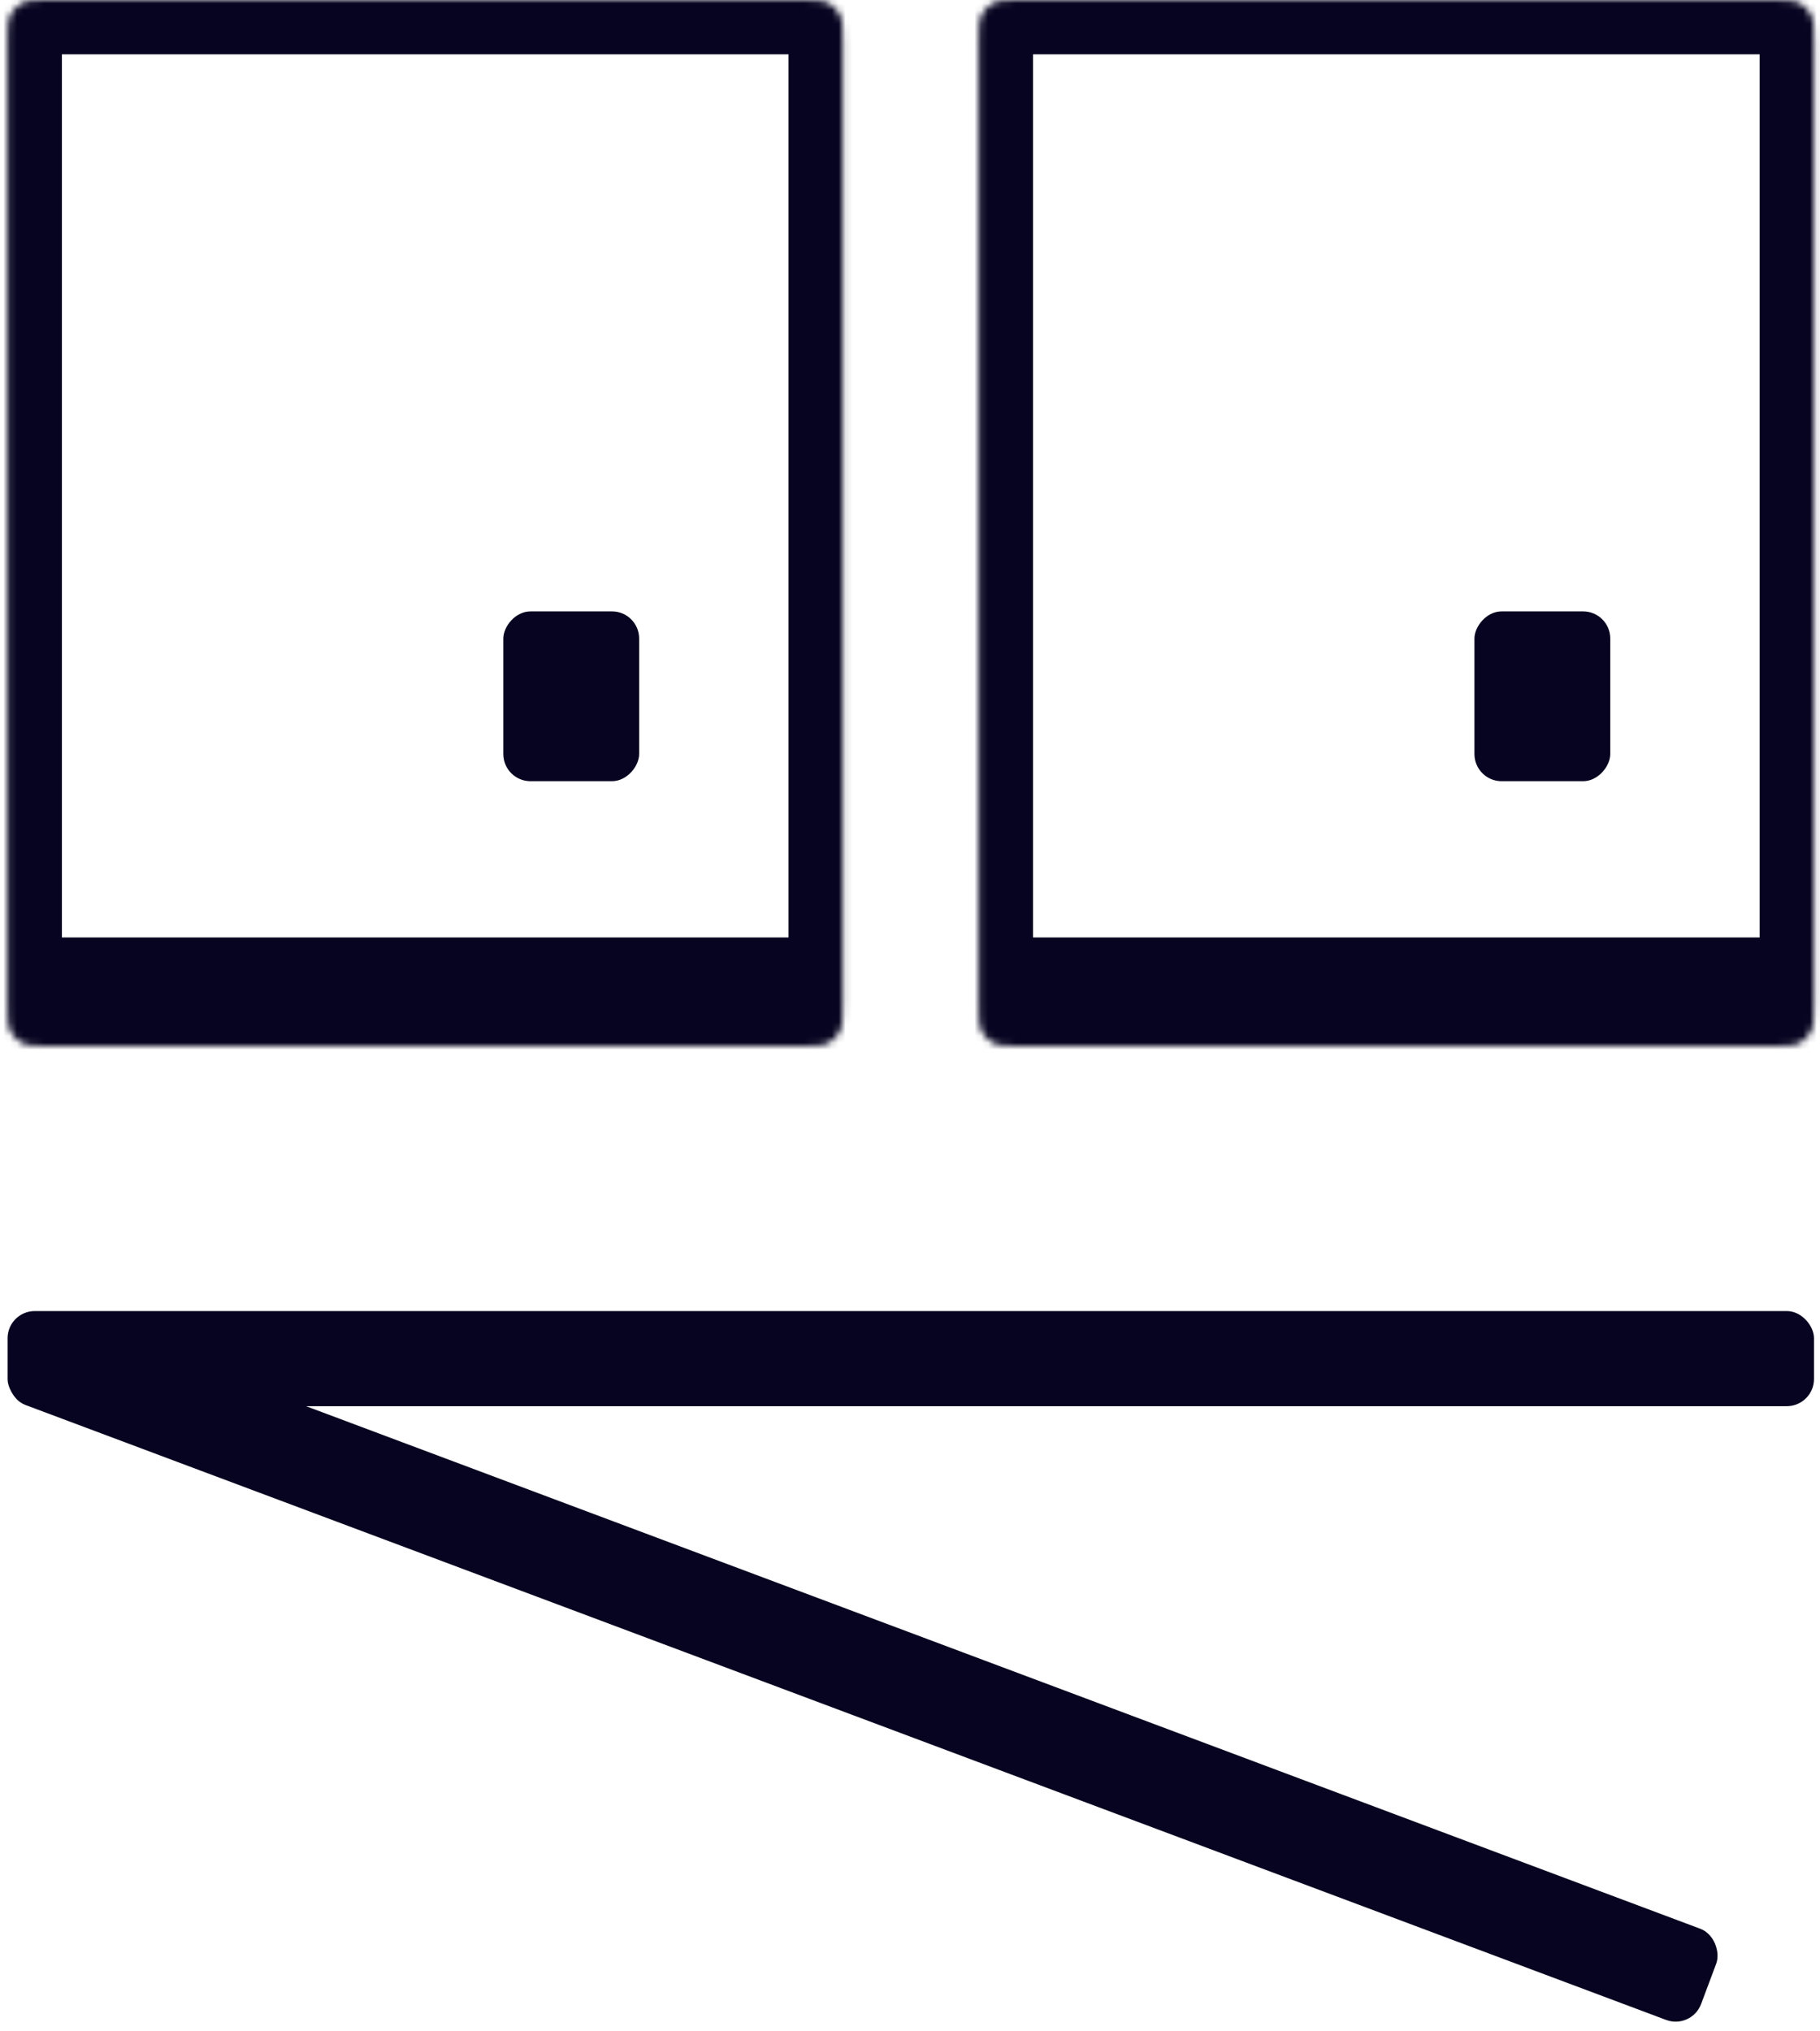 <svg width="268" height="299" viewBox="0 0 268 299" fill="none" xmlns="http://www.w3.org/2000/svg">
<mask id="path-1-inside-1_100_10040" fill="white">
<path d="M124.116 6.4C124.116 4.16 124.116 3.04 123.68 2.184C123.297 1.431 122.685 0.819 121.932 0.436C121.077 0 119.957 0 117.716 0H7.516C5.276 0 4.156 0 3.3 0.436C2.548 0.819 1.936 1.431 1.552 2.184C1.116 3.04 1.116 4.16 1.116 6.4V147.6C1.116 149.84 1.116 150.96 1.552 151.816C1.936 152.569 2.548 153.181 3.3 153.564C4.156 154 5.276 154 7.516 154H117.716C119.957 154 121.077 154 121.932 153.564C122.685 153.181 123.297 152.569 123.68 151.816C124.116 150.96 124.116 149.84 124.116 147.6V6.4Z"/>
</mask>
<path d="M132.116 4C132.116 -2.627 126.744 -8 120.116 -8H5.116C-1.511 -8 -6.884 -2.627 -6.884 4L9.116 8H116.116L132.116 4ZM-6.884 158C-6.884 164.627 -1.511 170 5.116 170H120.116C126.744 170 132.116 164.627 132.116 158L116.116 138H9.116L-6.884 158ZM120.116 170C126.744 170 132.116 164.627 132.116 158V4C132.116 -2.627 126.744 -8 120.116 -8L116.116 8V138L120.116 170ZM5.116 -8C-1.511 -8 -6.884 -2.627 -6.884 4V158C-6.884 164.627 -1.511 170 5.116 170L9.116 138V8L5.116 -8Z" fill="#060420" mask="url(#path-1-inside-1_100_10040)"/>
<rect width="20" height="25" rx="4" transform="matrix(-1 0 0 1 94.116 90)" fill="#060420"/>
<mask id="path-4-inside-2_100_10040" fill="white">
<path d="M267.116 6.4C267.116 4.16 267.116 3.04 266.68 2.184C266.297 1.431 265.685 0.819 264.932 0.436C264.077 0 262.957 0 260.716 0H150.516C148.276 0 147.156 0 146.3 0.436C145.548 0.819 144.936 1.431 144.552 2.184C144.116 3.04 144.116 4.16 144.116 6.4V147.6C144.116 149.84 144.116 150.96 144.552 151.816C144.936 152.569 145.548 153.181 146.3 153.564C147.156 154 148.276 154 150.516 154H260.716C262.957 154 264.077 154 264.932 153.564C265.685 153.181 266.297 152.569 266.68 151.816C267.116 150.96 267.116 149.84 267.116 147.6V6.4Z"/>
</mask>
<path d="M275.116 4C275.116 -2.627 269.744 -8 263.116 -8H148.116C141.489 -8 136.116 -2.627 136.116 4L152.116 8H259.116L275.116 4ZM136.116 158C136.116 164.627 141.489 170 148.116 170H263.116C269.744 170 275.116 164.627 275.116 158L259.116 138H152.116L136.116 158ZM263.116 170C269.744 170 275.116 164.627 275.116 158V4C275.116 -2.627 269.744 -8 263.116 -8L259.116 8V138L263.116 170ZM148.116 -8C141.489 -8 136.116 -2.627 136.116 4V158C136.116 164.627 141.489 170 148.116 170L152.116 138V8L148.116 -8Z" fill="#060420" mask="url(#path-4-inside-2_100_10040)"/>
<rect width="20" height="25" rx="4" transform="matrix(-1 0 0 1 237.116 90)" fill="#060420"/>
<rect x="1.117" y="193" width="266" height="14" rx="4" fill="#060420"/>
<rect x="5.03" y="192" width="266" height="14.334" rx="4" transform="rotate(20.541 5.03 192)" fill="#060420"/>
</svg>

